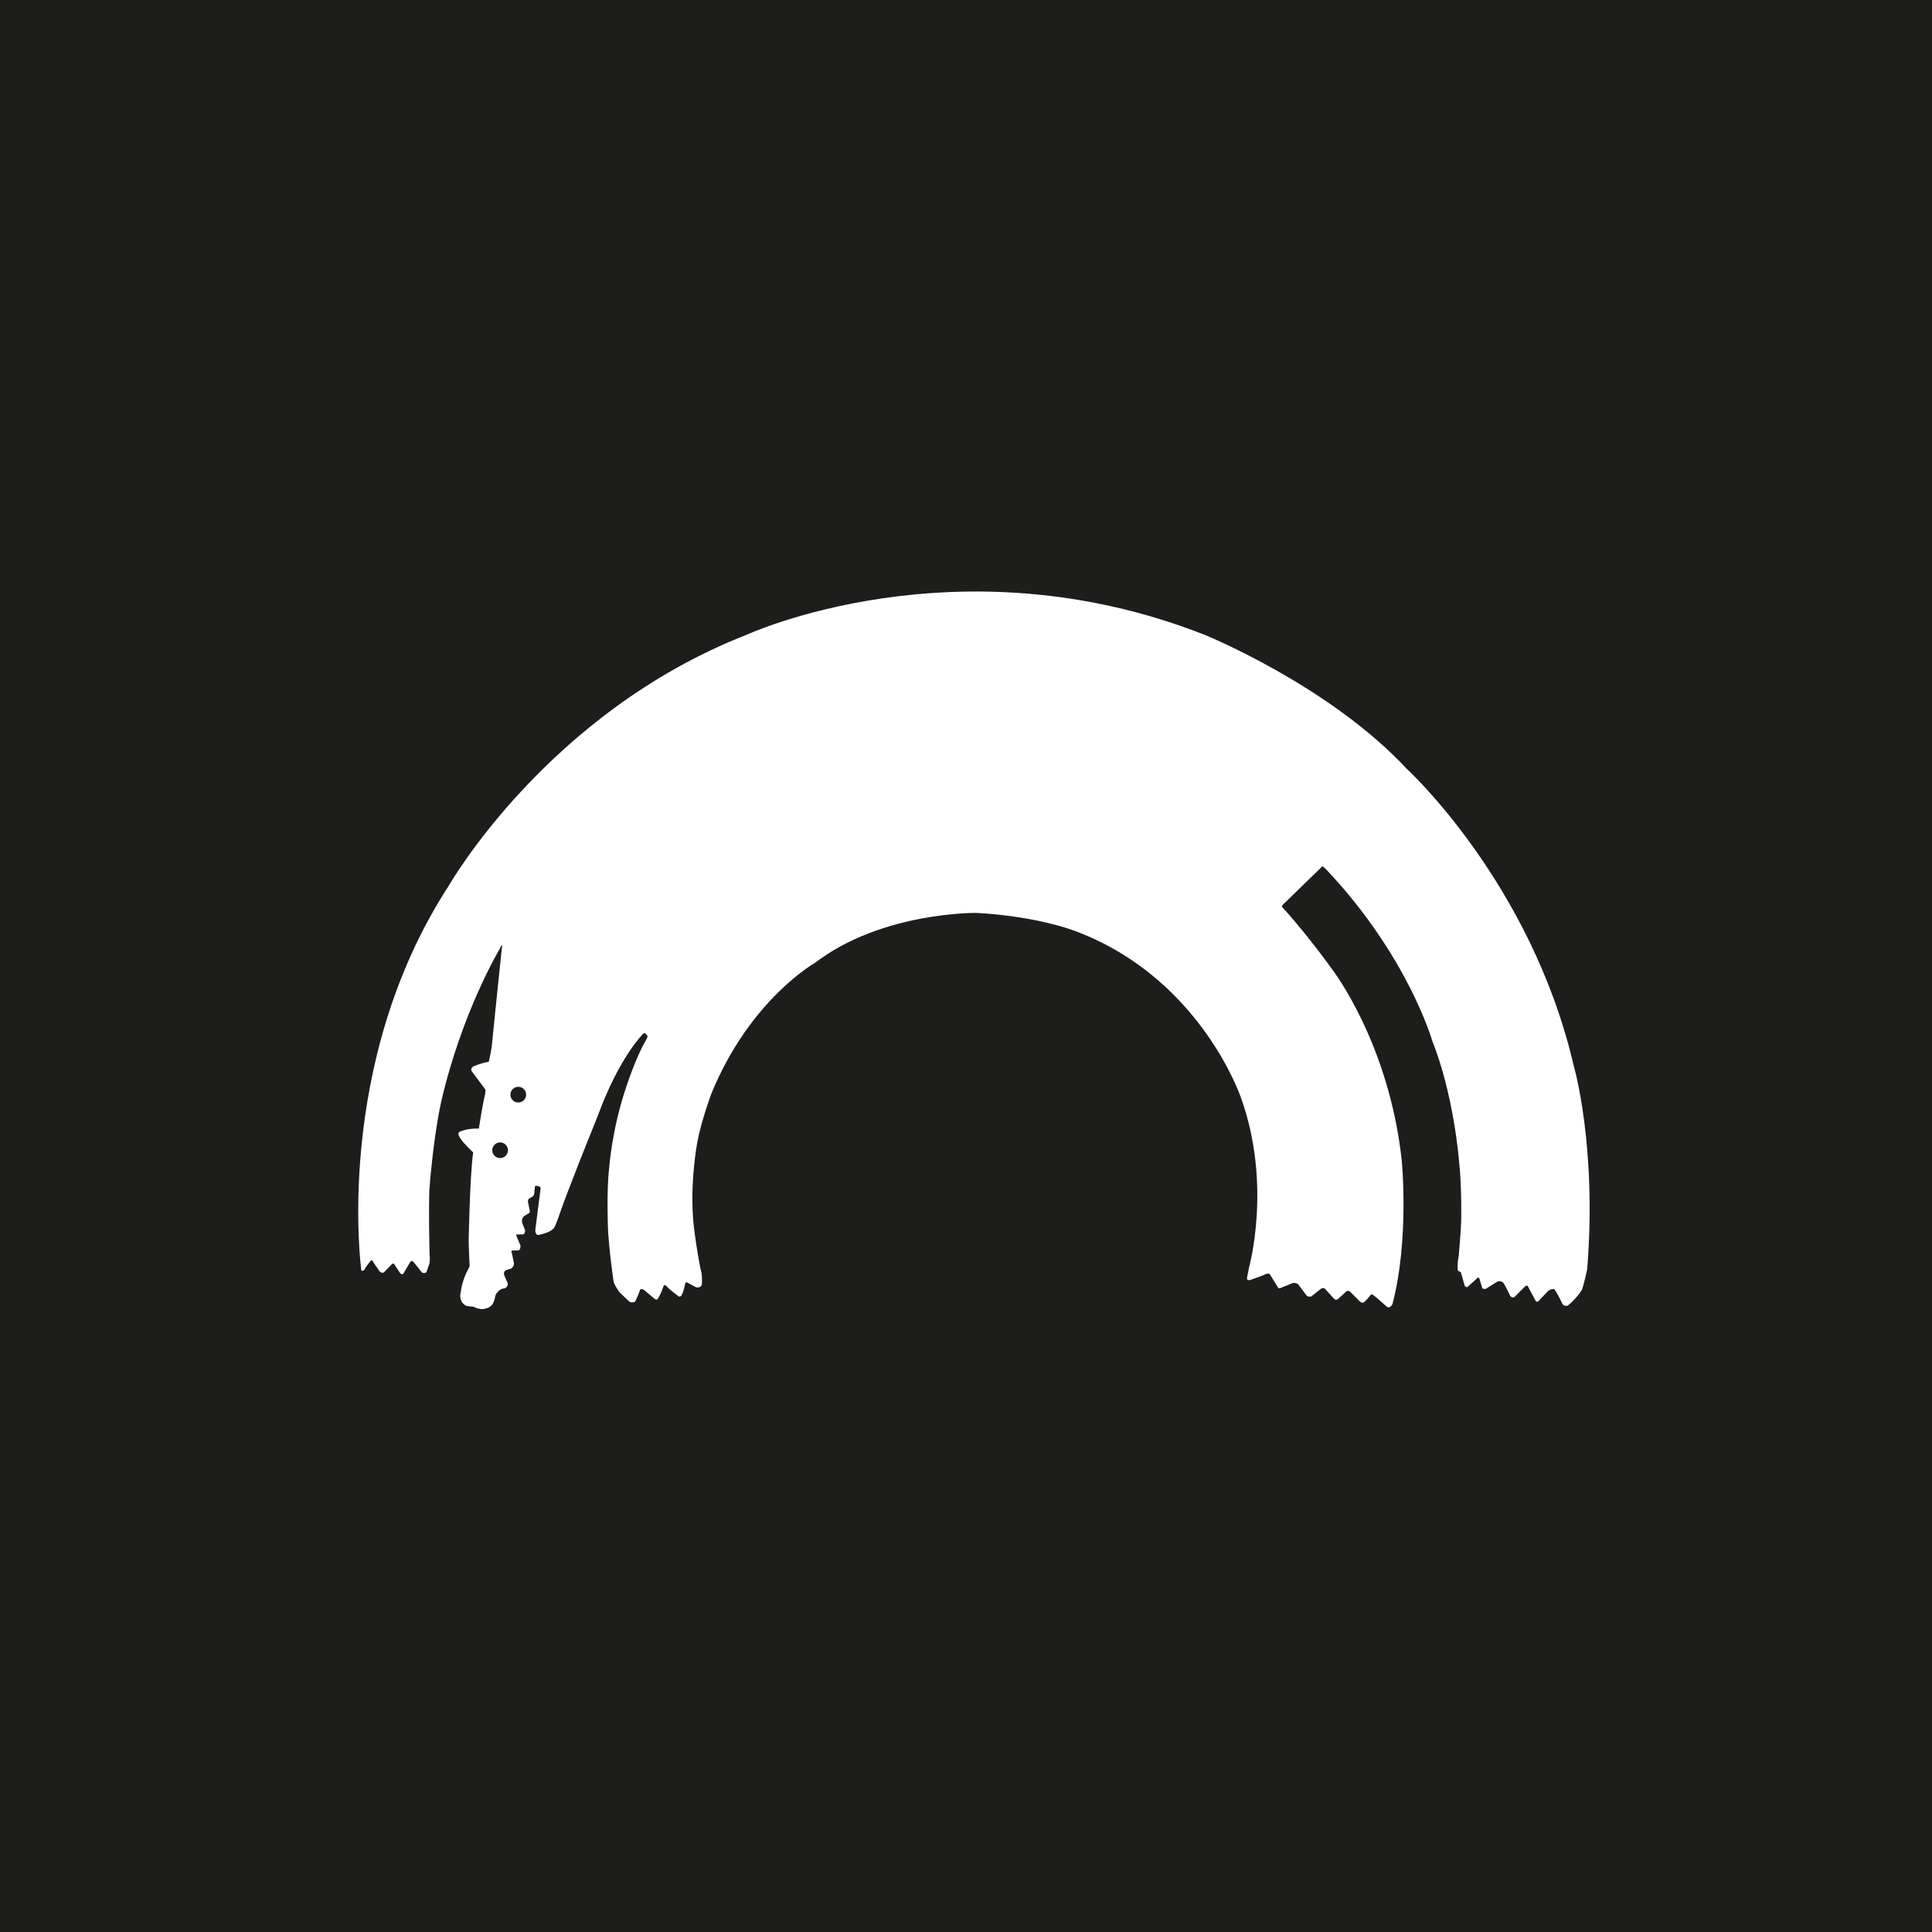 <svg xmlns="http://www.w3.org/2000/svg" xmlns:xlink="http://www.w3.org/1999/xlink" version="1.1" width="1000" height="1000" viewBox="0 0 1000 1000" xml:space="preserve">
<desc>Created with Fabric.js 3.5.0</desc>
<defs>
</defs>
<rect x="0" y="0" width="100%" height="100%" fill="#ffffff"/>
<g transform="matrix(1.43 0 0 1.43 1071.613 707.696)" id="470843">
<g style="" vector-effect="non-scaling-stroke">
		<g transform="matrix(1.333 0 0 -1.333 -396.86 -0.014)" id="path10">
<path style="stroke: none; stroke-width: 1; stroke-dasharray: none; stroke-linecap: butt; stroke-dashoffset: 0; stroke-linejoin: miter; stroke-miterlimit: 4; is-custom-font: none; font-file-url: none; fill: rgb(29,29,27); fill-rule: nonzero; opacity: 1;" transform=" translate(-297.637, -420.945)" d="M 0 0 H 595.275 V 841.89 H 0 Z" stroke-linecap="round"/>
</g>
		<g transform="matrix(1.333 0 0 -1.333 -396.856 -150.919)" id="path22" clip-path="url(#CLIPPATH_1)">
<clipPath id="CLIPPATH_1">
	<path transform="matrix(0.75 0 0 -0.75 148.819 -7.95) translate(-595.275, -420.945)" id="path16" d="M 0 841.89 H 1190.55 V 0 H 0 Z" stroke-linecap="round"/>
</clipPath>
<path style="stroke: none; stroke-width: 1; stroke-dasharray: none; stroke-linecap: butt; stroke-dashoffset: 0; stroke-linejoin: miter; stroke-miterlimit: 4; is-custom-font: none; font-file-url: none; fill: rgb(255,255,255); fill-rule: nonzero; opacity: 1;" transform=" translate(-166.343, -86.98)" d="m 0 0 c 0 0 -7.753 56.129 23.771 104.569 c 0 0 26.719 46.902 80.733 68.046 c 0 0 57.283 26.527 124.56 0 c 0 0 33.639 -13.647 54.783 -36.329 c 0 0 33.831 -30.949 45.364 -80.67 c 0 0 6.344 -21.593 3.653 -55.231 c 0 0 -0.865 -4.133 -1.442 -5.574 c 0 0 -1.25 -2.211 -3.844 -4.326 c 0 0 -0.961 -0.288 -1.442 0.481 c 0 0 -1.634 3.556 -2.307 4.036 c 0 0 -0.865 0.097 -1.634 -0.576 l -2.643 -2.787 c 0 0 -0.384 -0.193 -0.624 0.048 l -2.163 4.037 c 0 0 -0.144 0.48 -0.721 0.047 l -2.883 -2.883 c 0 0 -0.529 -0.529 -1.202 0.24 c 0 0 -1.345 2.98 -2.018 3.749 c 0 0 -1.009 0.528 -1.633 0.048 l -2.98 -1.874 c 0 0 -0.817 -0.193 -1.009 0.384 l -0.721 2.403 c 0 0 -0.241 0.673 -0.817 -0.096 l -2.451 -2.211 c 0 0 -0.336 -0.144 -0.721 0.337 l -0.432 1.537 l -0.625 2.163 c 0 0 -0.721 0.288 -0.865 0.624 c 0 0 -0.144 1.49 0.289 3.797 c 0 0 0.608 6.84 0.672 9.595 c 0 0 0.192 9.291 -0.576 16.082 c 0 0 -1.346 17.813 -7.305 32.806 c 0 0 -6.536 22.875 -28.641 46.326 l -0.801 0.769 c 0 0 -0.193 0.384 -0.577 0.032 c -0.385 -0.352 -10.668 -10.38 -10.668 -10.38 c 0 0 -0.289 -0.288 0.128 -0.673 c 0.416 -0.384 7.337 -8.201 13.584 -16.979 c 0 0 15.25 -19.863 18.709 -51.58 c 0 0 2.115 -21.337 -2.498 -39.021 c 0 0 -0.641 -1.41 -1.538 -0.769 c 0 0 -3.204 2.883 -3.588 3.075 c 0 0 -0.577 0.642 -0.961 -0.064 c 0 0 -0.961 -1.217 -1.602 -1.729 c 0 0 -0.32 -0.45 -1.089 0.063 l -2.691 2.691 c 0 0 -0.769 0.705 -1.346 -0.128 l -1.922 -1.73 c 0 0 -0.321 -0.577 -1.09 -0.064 l -2.499 2.755 c 0 0 -0.384 0.385 -1.025 0.064 l -2.691 -2.114 c 0 0 -0.961 -0.32 -1.409 0.384 l -2.114 2.82 c 0 0 -0.257 0.448 -1.411 0.448 l -3.203 -1.281 c 0 0 -0.769 -0.513 -1.025 0.192 l -2.115 3.46 c 0 0 -0.384 0.385 -1.281 -0.064 c -0.257 -0.192 -3.588 -1.346 -3.588 -1.346 c 0 0 -1.281 -0.64 -1.346 0.321 l 0.577 2.947 c 0 0 6.279 22.426 -2.179 46.005 c 0 0 -10.636 31.781 -43.826 44.852 c 0 0 -9.996 4.357 -27.937 5.382 c 0 0 -25.757 0.385 -43.954 -13.583 c 0 0 -17.556 -9.867 -28.065 -35.369 c 0 0 -2.69 -7.176 -3.844 -13.199 c 0 0 -2.306 -11.919 -0.897 -23.58 c 0 0 1.025 -8.073 2.051 -12.174 c 0 0 0.224 -2.018 0.032 -3.075 c 0 0 -0.257 -0.961 -1.538 -0.673 l -2.371 1.282 c 0 0 -0.512 0.32 -0.641 -0.513 c 0 0 -0.288 -1.858 -0.928 -2.915 c 0 0 -0.481 -0.833 -1.122 -0.065 c 0 0 -2.05 1.475 -2.979 2.532 c 0 0 -0.545 0.64 -0.833 -0.096 c 0 0 -0.929 -2.788 -1.698 -3.524 c 0 0 -0.256 -0.193 -0.673 0.159 l -2.851 2.371 c 0 0 -0.865 0.64 -1.122 0.032 c 0 0 -0.928 -2.659 -1.441 -3.235 c 0 0 -0.993 -0.417 -1.602 0.192 l -2.563 2.466 c 0 0 -1.29 1.795 -1.554 2.756 c 0 0 -1.298 8.713 -1.554 14.768 c 0 0 -0.385 10.092 0.32 16.051 c 0 0 0.705 10.573 4.678 22.235 c 0 0 2.691 8.265 5.382 12.686 l 0.256 0.641 c 0 0 0.321 0.416 -0.096 0.672 l -0.48 0.481 c 0 0 -0.128 0.224 -0.513 -0.161 c 0 0 -6.407 -6.247 -12.174 -21.913 c 0 0 -3.908 -9.771 -5.382 -13.487 c -1.474 -3.717 -4.742 -12.239 -5.447 -14.481 c 0 0 -0.448 -1.345 -1.024 -2.563 c -0.577 -1.217 -3.204 -1.986 -4.55 -2.178 c 0 0 -0.897 0.128 -0.64 1.794 l 1.409 11.02 c 0 0 -0.272 0.385 -0.609 0.433 c 0 0 -0.816 0.288 -0.961 -0.096 l -0.16 -1.81 c 0 0 -0.064 -0.578 -0.448 -0.898 l -1.026 -0.576 c 0 0 -0.256 -0.192 -0.256 -0.833 l 0.385 -1.922 c 0 0 0.32 -0.769 -0.064 -1.154 l -1.154 -0.705 c 0 0 -1.281 -0.64 -0.576 -2.37 l 0.64 -1.602 c 0 0 0.064 -0.769 -0.448 -1.089 L 42.545 9.804 c 0 0 -0.705 0.32 -0.384 -0.513 l 1.025 -2.435 c 0 0 0.128 -1.089 -0.449 -1.345 L 40.815 5.447 c 0 0 -0.192 -0.193 0.064 -0.705 l 0.577 -2.755 c 0 0 0 -0.898 -0.769 -1.41 l -1.41 -0.449 c 0 0 -0.833 -0.384 -0.448 -1.473 l 0.897 -1.987 c 0 0 0.32 -0.961 -0.769 -1.473 l -0.833 -0.128 c 0 0 -1.538 -0.769 -1.794 -2.115 c -0.257 -1.345 -0.641 -3.332 -3.781 -3.396 c 0 0 -1.665 0.256 -1.986 0.641 l -1.922 0.192 c 0 0 -2.307 0.77 -1.666 3.716 c 0 0 0.385 3.396 2.05 6.28 l 0.385 0.833 c 0 0 -0.321 6.215 -0.257 7.432 c 0 0 0.321 17.236 1.218 23.452 c 0 0 -2.691 2.498 -3.46 3.78 c 0 0 -0.897 1.217 -0.385 1.729 c 0 0 1.859 1.09 5.383 0.962 c 0 0 1.089 7.048 1.666 9.162 l 0.128 0.962 c 0 0 0.064 0.576 -0.192 0.704 l -3.525 4.742 c 0 0 -0.512 0.641 0.385 1.281 c 0 0 2.307 1.025 4.229 1.282 c 0 0 0.577 2.37 0.833 4.357 c 0 0 1.794 18.004 2.691 26.27 c 0 0 0.513 2.307 -0.577 0 c 0 0 -10.316 -17.268 -15.89 -41.584 c 0 0 -2.115 -9.291 -3.204 -24.156 c 0 0 -0.192 -6.279 0.064 -16.916 c 0 0 0.192 -1.153 0 -2.691 l -0.833 -2.37 c 0 0 -0.576 -0.577 -1.281 -0.064 L 14.48 1.986 c 0 0 -0.769 1.153 -1.217 0.321 l -1.602 -2.691 c 0 0 -0.448 -1.154 -1.153 -0.257 L 9.034 1.602 c 0 0 -0.384 0.769 -1.025 -0.128 L 6.151 -0.448 c 0 0 -0.641 -0.448 -1.281 0.384 L 3.332 2.179 c 0 0 -0.385 0.897 -0.705 0.576 c 0 0 -1.153 -1.281 -1.794 -2.499 C 0.833 0.256 0.641 -0.128 0 0" stroke-linecap="round"/>
</g>
		<g transform="matrix(1.333 0 0 -1.333 -561.786 -98.674)" id="path26" clip-path="url(#CLIPPATH_2)">
<clipPath id="CLIPPATH_2">
	<path transform="matrix(0.75 0 0 -0.75 272.521 31.23) translate(-595.275, -420.945)" id="path16" d="M 0 841.89 H 1190.55 V 0 H 0 Z" stroke-linecap="round"/>
</clipPath>
<path style="stroke: none; stroke-width: 1; stroke-dasharray: none; stroke-linecap: butt; stroke-dashoffset: 0; stroke-linejoin: miter; stroke-miterlimit: 4; is-custom-font: none; font-file-url: none; fill: rgb(29,29,27); fill-rule: nonzero; opacity: 1;" transform=" translate(1.634, 0)" d="m 0 0 c 0 -0.902 -0.731 -1.634 -1.634 -1.634 c -0.902 0 -1.634 0.732 -1.634 1.634 c 0 0.902 0.732 1.634 1.634 1.634 C -0.731 1.634 0 0.902 0 0" stroke-linecap="round"/>
</g>
		<g transform="matrix(1.333 0 0 -1.333 -561.786 -98.674)" id="path30" clip-path="url(#CLIPPATH_3)">
<clipPath id="CLIPPATH_3">
	<path transform="matrix(0.75 0 0 -0.75 272.521 31.23) translate(-595.275, -420.945)" id="path16" d="M 0 841.89 H 1190.55 V 0 H 0 Z" stroke-linecap="round"/>
</clipPath>
<path style="stroke: rgb(29,29,27); stroke-width: 1; stroke-dasharray: none; stroke-linecap: butt; stroke-dashoffset: 0; stroke-linejoin: miter; stroke-miterlimit: 10; is-custom-font: none; font-file-url: none; fill: none; fill-rule: nonzero; opacity: 1;" transform=" translate(1.634, 0)" d="m 0 0 c 0 -0.902 -0.731 -1.634 -1.634 -1.634 c -0.902 0 -1.634 0.732 -1.634 1.634 c 0 0.902 0.732 1.634 1.634 1.634 C -0.731 1.634 0 0.902 0 0 Z" stroke-linecap="round"/>
</g>
		<g transform="matrix(1.333 0 0 -1.333 -568.364 -78.555)" id="path34" clip-path="url(#CLIPPATH_4)">
<clipPath id="CLIPPATH_4">
	<path transform="matrix(0.75 0 0 -0.75 277.454 46.32) translate(-595.275, -420.945)" id="path16" d="M 0 841.89 H 1190.55 V 0 H 0 Z" stroke-linecap="round"/>
</clipPath>
<path style="stroke: none; stroke-width: 1; stroke-dasharray: none; stroke-linecap: butt; stroke-dashoffset: 0; stroke-linejoin: miter; stroke-miterlimit: 4; is-custom-font: none; font-file-url: none; fill: rgb(29,29,27); fill-rule: nonzero; opacity: 1;" transform=" translate(1.634, 0)" d="m 0 0 c 0 -0.902 -0.731 -1.634 -1.634 -1.634 c -0.902 0 -1.634 0.732 -1.634 1.634 c 0 0.902 0.732 1.634 1.634 1.634 C -0.731 1.634 0 0.902 0 0" stroke-linecap="round"/>
</g>
		<g transform="matrix(1.333 0 0 -1.333 -568.364 -78.555)" id="path38" clip-path="url(#CLIPPATH_5)">
<clipPath id="CLIPPATH_5">
	<path transform="matrix(0.75 0 0 -0.75 277.454 46.32) translate(-595.275, -420.945)" id="path16" d="M 0 841.89 H 1190.55 V 0 H 0 Z" stroke-linecap="round"/>
</clipPath>
<path style="stroke: rgb(29,29,27); stroke-width: 1; stroke-dasharray: none; stroke-linecap: butt; stroke-dashoffset: 0; stroke-linejoin: miter; stroke-miterlimit: 10; is-custom-font: none; font-file-url: none; fill: none; fill-rule: nonzero; opacity: 1;" transform=" translate(1.634, 0)" d="m 0 0 c 0 -0.902 -0.731 -1.634 -1.634 -1.634 c -0.902 0 -1.634 0.732 -1.634 1.634 c 0 0.902 0.732 1.634 1.634 1.634 C -0.731 1.634 0 0.902 0 0 Z" stroke-linecap="round"/>
</g>
		<g transform="matrix(1.333 0 0 -1.333 394.038 -150.92)" id="path42" clip-path="url(#CLIPPATH_6)">
<clipPath id="CLIPPATH_6">
	<path transform="matrix(0.75 0 0 -0.75 -444.351 -7.951) translate(-595.275, -420.945)" id="path16" d="M 0 841.89 H 1190.55 V 0 H 0 Z" stroke-linecap="round"/>
</clipPath>
<path style="stroke: none; stroke-width: 1; stroke-dasharray: none; stroke-linecap: butt; stroke-dashoffset: 0; stroke-linejoin: miter; stroke-miterlimit: 4; is-custom-font: none; font-file-url: none; fill: rgb(29,29,27); fill-rule: nonzero; opacity: 1;" transform=" translate(-166.343, -86.98)" d="m 0 0 c 0 0 -7.754 56.129 23.771 104.569 c 0 0 26.719 46.902 80.733 68.046 c 0 0 57.282 26.527 124.559 0 c 0 0 33.639 -13.647 54.784 -36.329 c 0 0 33.831 -30.949 45.364 -80.67 c 0 0 6.344 -21.593 3.652 -55.231 c 0 0 -0.865 -4.133 -1.441 -5.574 c 0 0 -1.25 -2.211 -3.845 -4.326 c 0 0 -0.961 -0.288 -1.442 0.481 c 0 0 -1.633 3.556 -2.307 4.037 c 0 0 -0.864 0.096 -1.633 -0.577 l -2.643 -2.787 c 0 0 -0.384 -0.193 -0.624 0.048 l -2.163 4.037 c 0 0 -0.144 0.48 -0.721 0.047 l -2.884 -2.883 c 0 0 -0.528 -0.529 -1.201 0.24 c 0 0 -1.346 2.98 -2.018 3.749 c 0 0 -1.009 0.528 -1.634 0.048 l -2.979 -1.874 c 0 0 -0.818 -0.193 -1.01 0.384 l -0.72 2.403 c 0 0 -0.241 0.673 -0.817 -0.097 l -2.451 -2.21 c 0 0 -0.337 -0.143 -0.721 0.337 l -0.433 1.537 l -0.624 2.162 c 0 0 -0.722 0.289 -0.865 0.625 c 0 0 -0.144 1.491 0.288 3.797 c 0 0 0.609 6.84 0.673 9.595 c 0 0 0.192 9.29 -0.577 16.082 c 0 0 -1.345 17.813 -7.304 32.806 c 0 0 -6.537 22.875 -28.642 46.326 l -0.801 0.769 c 0 0 -0.192 0.384 -0.576 0.032 c -0.385 -0.352 -10.669 -10.38 -10.669 -10.38 c 0 0 -0.288 -0.288 0.128 -0.673 c 0.416 -0.385 7.338 -8.201 13.584 -16.979 c 0 0 15.25 -19.863 18.71 -51.58 c 0 0 2.114 -21.337 -2.499 -39.021 c 0 0 -0.641 -1.41 -1.537 -0.77 c 0 0 -3.204 2.884 -3.588 3.076 c 0 0 -0.577 0.641 -0.961 -0.064 c 0 0 -0.962 -1.217 -1.603 -1.729 c 0 0 -0.32 -0.45 -1.088 0.063 l -2.692 2.691 c 0 0 -0.769 0.705 -1.345 -0.128 l -1.922 -1.729 c 0 0 -0.321 -0.578 -1.09 -0.064 l -2.499 2.754 c 0 0 -0.384 0.385 -1.025 0.064 l -2.691 -2.113 c 0 0 -0.961 -0.321 -1.41 0.383 l -2.113 2.82 c 0 0 -0.258 0.449 -1.411 0.449 l -3.204 -1.282 c 0 0 -0.768 -0.513 -1.024 0.192 l -2.115 3.46 c 0 0 -0.385 0.385 -1.282 -0.063 c -0.256 -0.194 -3.588 -1.346 -3.588 -1.346 c 0 0 -1.281 -0.641 -1.345 0.32 l 0.576 2.947 c 0 0 6.279 22.426 -2.178 46.005 c 0 0 -10.637 31.781 -43.826 44.852 c 0 0 -9.996 4.356 -27.937 5.382 c 0 0 -25.758 0.385 -43.955 -13.583 c 0 0 -17.555 -9.867 -28.064 -35.369 c 0 0 -2.69 -7.176 -3.845 -13.199 c 0 0 -2.306 -11.919 -0.896 -23.58 c 0 0 1.025 -8.073 2.051 -12.174 c 0 0 0.224 -2.018 0.031 -3.076 c 0 0 -0.256 -0.961 -1.537 -0.672 l -2.371 1.282 c 0 0 -0.512 0.32 -0.641 -0.513 c 0 0 -0.288 -1.858 -0.929 -2.915 c 0 0 -0.481 -0.833 -1.122 -0.065 c 0 0 -2.05 1.475 -2.978 2.532 c 0 0 -0.545 0.64 -0.834 -0.096 c 0 0 -0.928 -2.787 -1.698 -3.524 c 0 0 -0.255 -0.193 -0.672 0.159 l -2.851 2.371 c 0 0 -0.865 0.64 -1.122 0.032 c 0 0 -0.929 -2.659 -1.442 -3.235 c 0 0 -0.993 -0.416 -1.602 0.192 l -2.563 2.466 c 0 0 -1.289 1.795 -1.554 2.756 c 0 0 -1.297 8.713 -1.553 14.768 c 0 0 -0.385 10.092 0.32 16.051 c 0 0 0.704 10.573 4.677 22.235 c 0 0 2.692 8.264 5.382 12.686 l 0.257 0.641 c 0 0 0.32 0.416 -0.097 0.672 l -0.48 0.481 c 0 0 -0.127 0.224 -0.512 -0.161 c 0 0 -6.408 -6.246 -12.174 -21.912 c 0 0 -3.908 -9.772 -5.383 -13.489 c -1.473 -3.716 -4.742 -12.238 -5.446 -14.48 c 0 0 -0.448 -1.346 -1.024 -2.563 c -0.578 -1.217 -3.205 -1.986 -4.55 -2.178 c 0 0 -0.898 0.128 -0.641 1.794 l 1.409 11.02 c 0 0 -0.271 0.384 -0.608 0.433 c 0 0 -0.817 0.288 -0.962 -0.096 l -0.159 -1.81 c 0 0 -0.065 -0.578 -0.448 -0.898 l -1.026 -0.576 c 0 0 -0.256 -0.192 -0.256 -0.833 l 0.384 -1.922 c 0 0 0.32 -0.769 -0.063 -1.154 l -1.155 -0.705 c 0 0 -1.281 -0.64 -0.576 -2.369 l 0.641 -1.603 c 0 0 0.064 -0.769 -0.449 -1.089 L 42.545 9.804 c 0 0 -0.705 0.32 -0.385 -0.513 l 1.026 -2.435 c 0 0 0.127 -1.089 -0.45 -1.345 L 40.814 5.446 c 0 0 -0.192 -0.192 0.065 -0.705 l 0.576 -2.754 c 0 0 0 -0.898 -0.769 -1.41 L 39.277 0.128 c 0 0 -0.834 -0.384 -0.449 -1.473 l 0.897 -1.986 c 0 0 0.32 -0.962 -0.769 -1.475 l -0.833 -0.127 c 0 0 -1.537 -0.769 -1.793 -2.115 c -0.258 -1.346 -0.642 -3.332 -3.781 -3.396 c 0 0 -1.666 0.256 -1.986 0.641 l -1.922 0.193 c 0 0 -2.307 0.769 -1.666 3.715 c 0 0 0.384 3.396 2.05 6.28 l 0.384 0.833 c 0 0 -0.32 6.215 -0.257 7.432 c 0 0 0.322 17.236 1.219 23.452 c 0 0 -2.691 2.498 -3.461 3.78 c 0 0 -0.896 1.217 -0.385 1.729 c 0 0 1.86 1.089 5.383 0.962 c 0 0 1.09 7.048 1.666 9.162 l 0.128 0.961 c 0 0 0.064 0.577 -0.192 0.705 l -3.524 4.742 c 0 0 -0.512 0.641 0.385 1.282 c 0 0 2.307 1.024 4.229 1.281 c 0 0 0.576 2.37 0.832 4.357 c 0 0 1.795 18.004 2.691 26.27 c 0 0 0.514 2.307 -0.576 0 c 0 0 -10.317 -17.268 -15.891 -41.584 c 0 0 -2.115 -9.291 -3.203 -24.156 c 0 0 -0.192 -6.28 0.064 -16.916 c 0 0 0.192 -1.153 0 -2.691 l -0.833 -2.37 c 0 0 -0.577 -0.577 -1.282 -0.064 L 14.48 1.986 c 0 0 -0.769 1.154 -1.217 0.321 L 11.66 -0.384 c 0 0 -0.447 -1.154 -1.152 -0.257 L 9.033 1.603 c 0 0 -0.384 0.768 -1.024 -0.129 L 6.15 -0.448 c 0 0 -0.64 -0.448 -1.281 0.385 L 3.331 2.179 c 0 0 -0.384 0.896 -0.704 0.576 c 0 0 -1.154 -1.281 -1.795 -2.498 C 0.832 0.257 0.641 -0.128 0 0" stroke-linecap="round"/>
</g>
		<g transform="matrix(1.333 0 0 -1.333 229.107 -98.674)" id="path46" clip-path="url(#CLIPPATH_7)">
<clipPath id="CLIPPATH_7">
	<path transform="matrix(0.75 0 0 -0.75 -320.649 31.23) translate(-595.275, -420.945)" id="path16" d="M 0 841.89 H 1190.55 V 0 H 0 Z" stroke-linecap="round"/>
</clipPath>
<path style="stroke: none; stroke-width: 1; stroke-dasharray: none; stroke-linecap: butt; stroke-dashoffset: 0; stroke-linejoin: miter; stroke-miterlimit: 4; is-custom-font: none; font-file-url: none; fill: rgb(255,255,255); fill-rule: nonzero; opacity: 1;" transform=" translate(1.634, 0.001)" d="m 0 0 c 0 -0.902 -0.731 -1.635 -1.634 -1.635 c -0.902 0 -1.634 0.733 -1.634 1.635 c 0 0.902 0.732 1.633 1.634 1.633 C -0.731 1.633 0 0.902 0 0" stroke-linecap="round"/>
</g>
		<g transform="matrix(1.333 0 0 -1.333 222.528 -78.556)" id="path50" clip-path="url(#CLIPPATH_8)">
<clipPath id="CLIPPATH_8">
	<path transform="matrix(0.75 0 0 -0.75 -315.715 46.319) translate(-595.275, -420.945)" id="path16" d="M 0 841.89 H 1190.55 V 0 H 0 Z" stroke-linecap="round"/>
</clipPath>
<path style="stroke: none; stroke-width: 1; stroke-dasharray: none; stroke-linecap: butt; stroke-dashoffset: 0; stroke-linejoin: miter; stroke-miterlimit: 4; is-custom-font: none; font-file-url: none; fill: rgb(255,255,255); fill-rule: nonzero; opacity: 1;" transform=" translate(1.635, 0)" d="m 0 0 c 0 -0.902 -0.731 -1.634 -1.634 -1.634 c -0.902 0 -1.635 0.732 -1.635 1.634 c 0 0.902 0.733 1.634 1.635 1.634 C -0.731 1.634 0 0.902 0 0" stroke-linecap="round"/>
</g>
</g>
</g>
</svg>